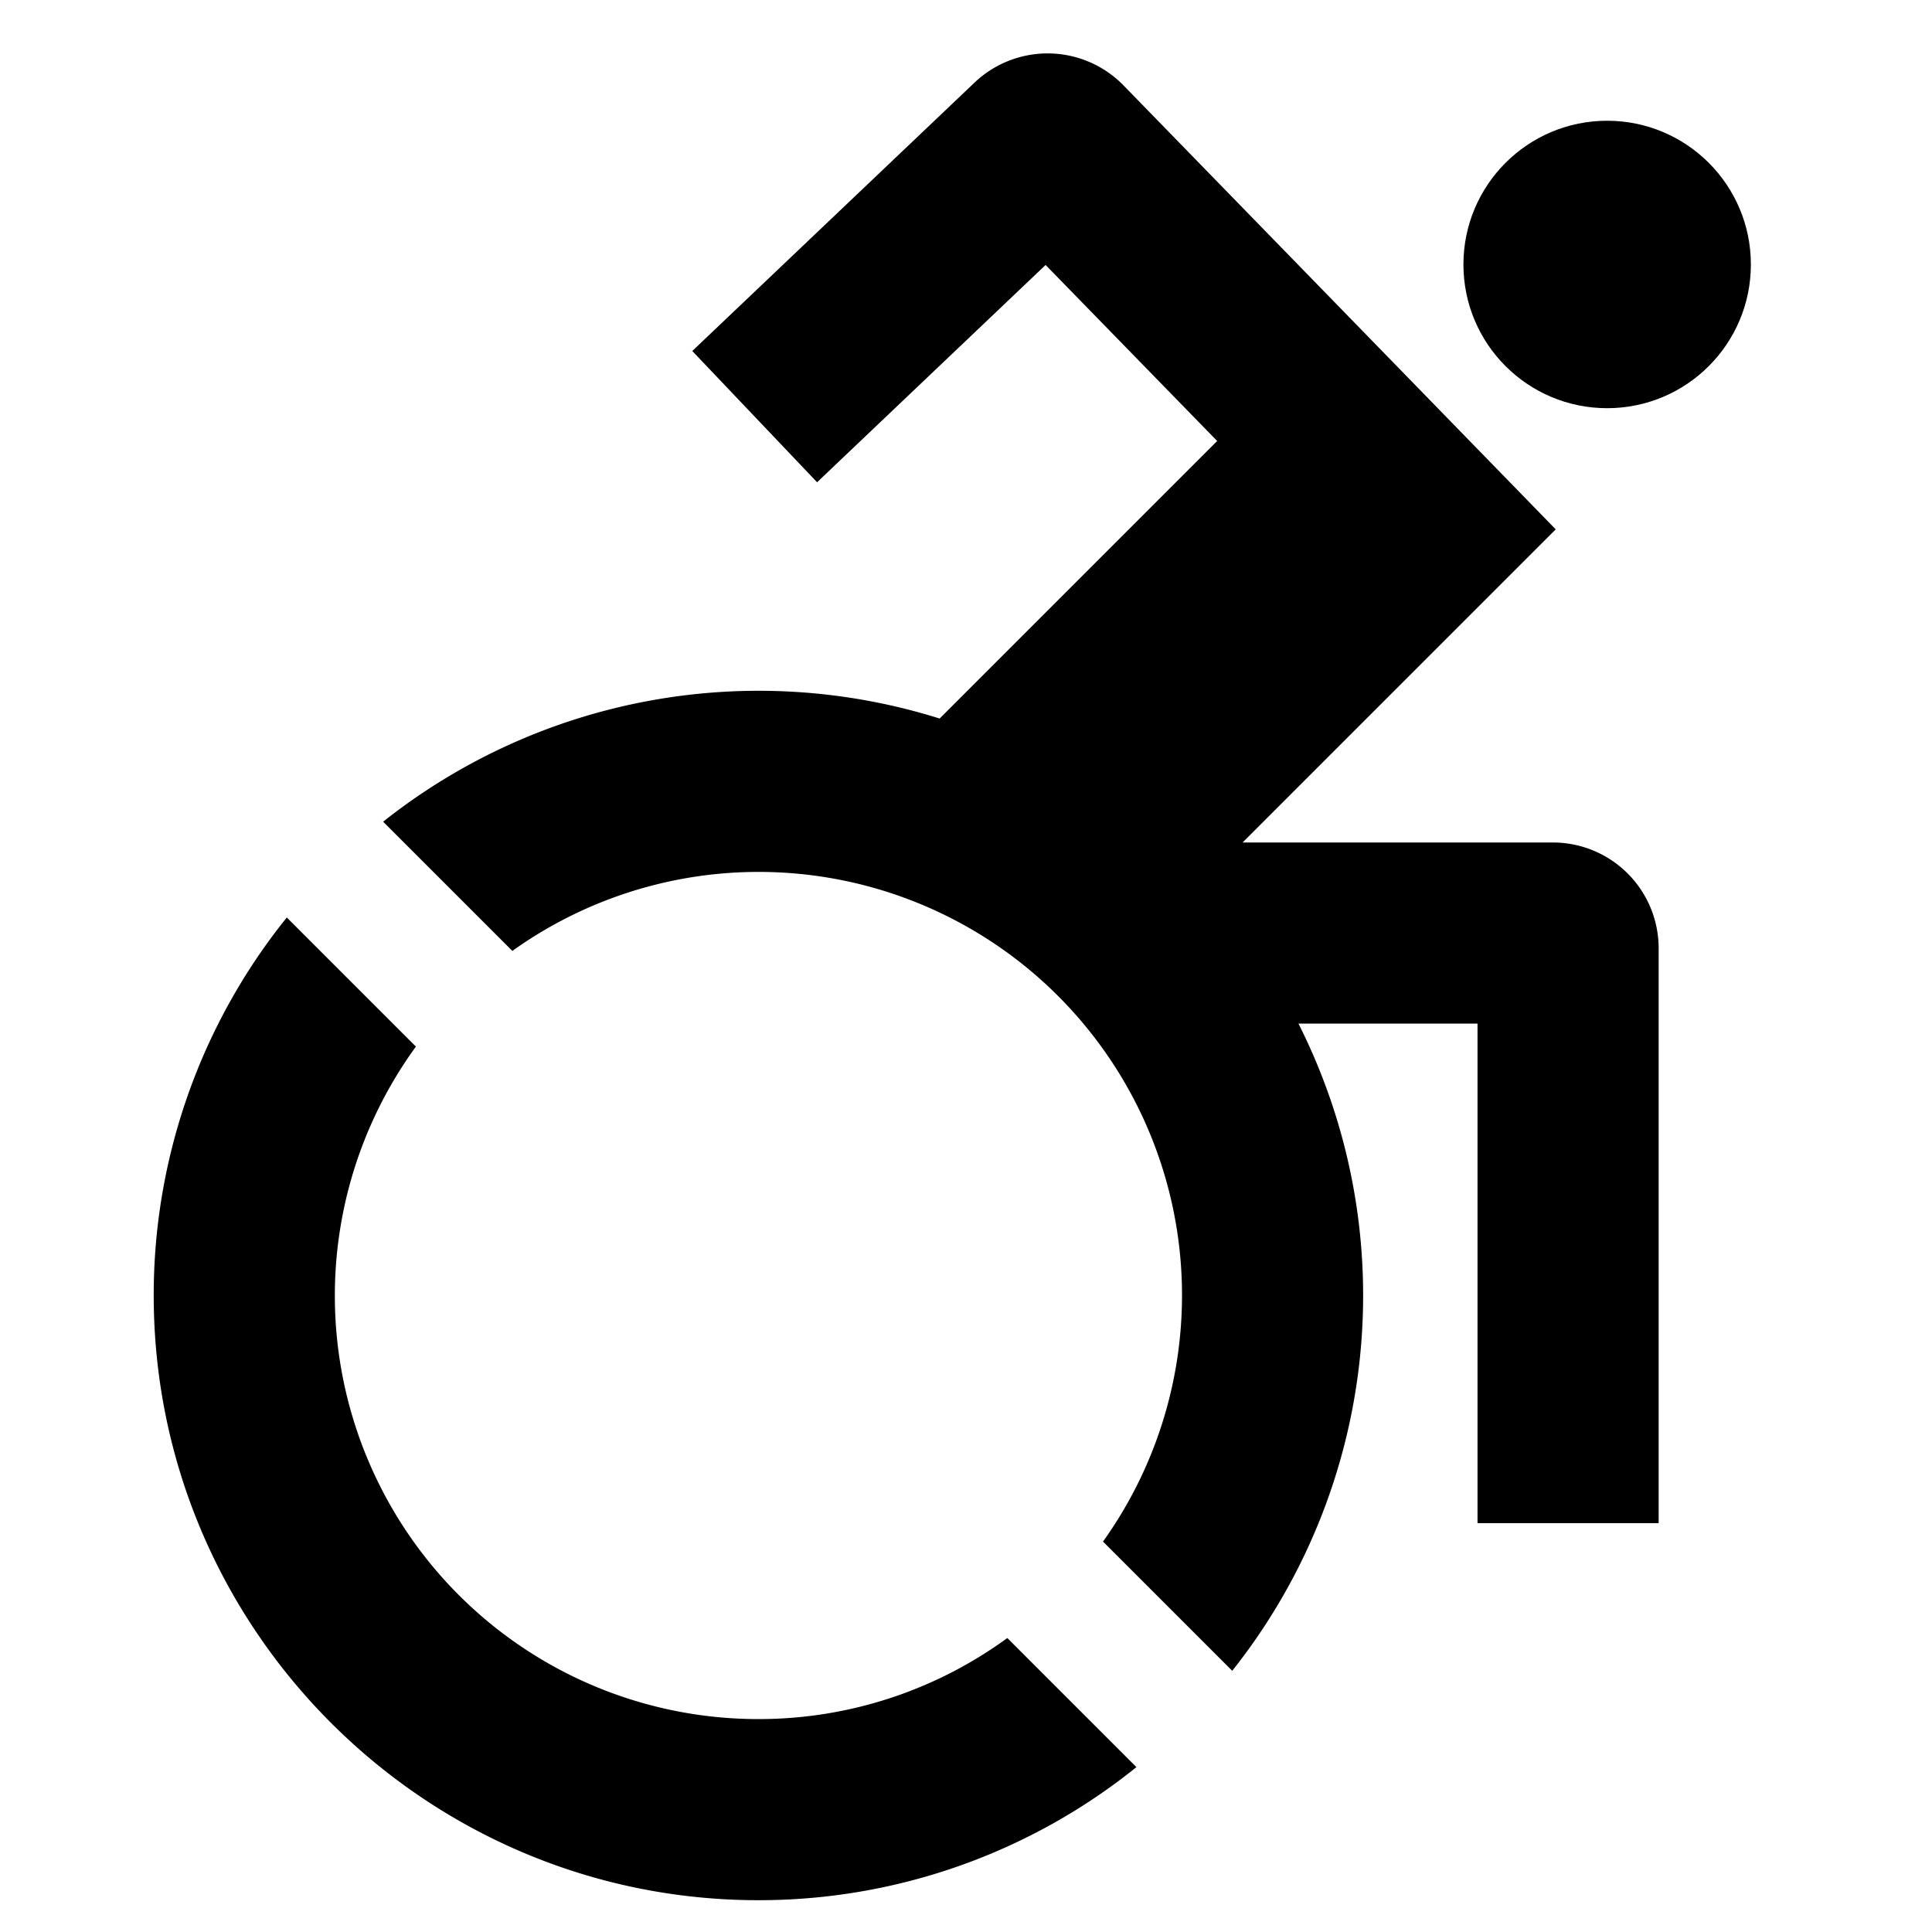 <svg id="export" xmlns="http://www.w3.org/2000/svg" viewBox="0 0 512 512">
  <defs>
    <style>
      .cls-1 {
        fill: currentColor;
      }
    </style>
  </defs>
  <title>accessible</title>
  <g>
    <circle class="cls-1" cx="425.912" cy="70.088" r="38.088"/>
    <path class="cls-1" d="M200.992,455.574A112.192,112.192,0,0,1,110.22,277.36l-34.215-34.215A159.477,159.477,0,0,0,40.737,343.319c0,88.365,71.89,160.254,160.254,160.254a159.478,159.478,0,0,0,100.175-35.267l-34.215-34.215A111.645,111.645,0,0,1,200.992,455.574Z"/>
    <path class="cls-1" d="M411.559,223.27H329.298l82.986-82.986L297.681,22.57a28.105,28.105,0,0,0-39.348-.749L183.461,93.019l33.077,34.784,60.556-57.584,45.469,46.649-73.551,73.551A160.092,160.092,0,0,0,101.531,217.758l34.246,34.246a112.199,112.199,0,0,1,156.53,156.53l34.246,34.246a159.961,159.961,0,0,0,17.555-171.51h47.45V403.642h48V251.27A28.032,28.032,0,0,0,411.559,223.27Z"/>
  </g>
</svg>
